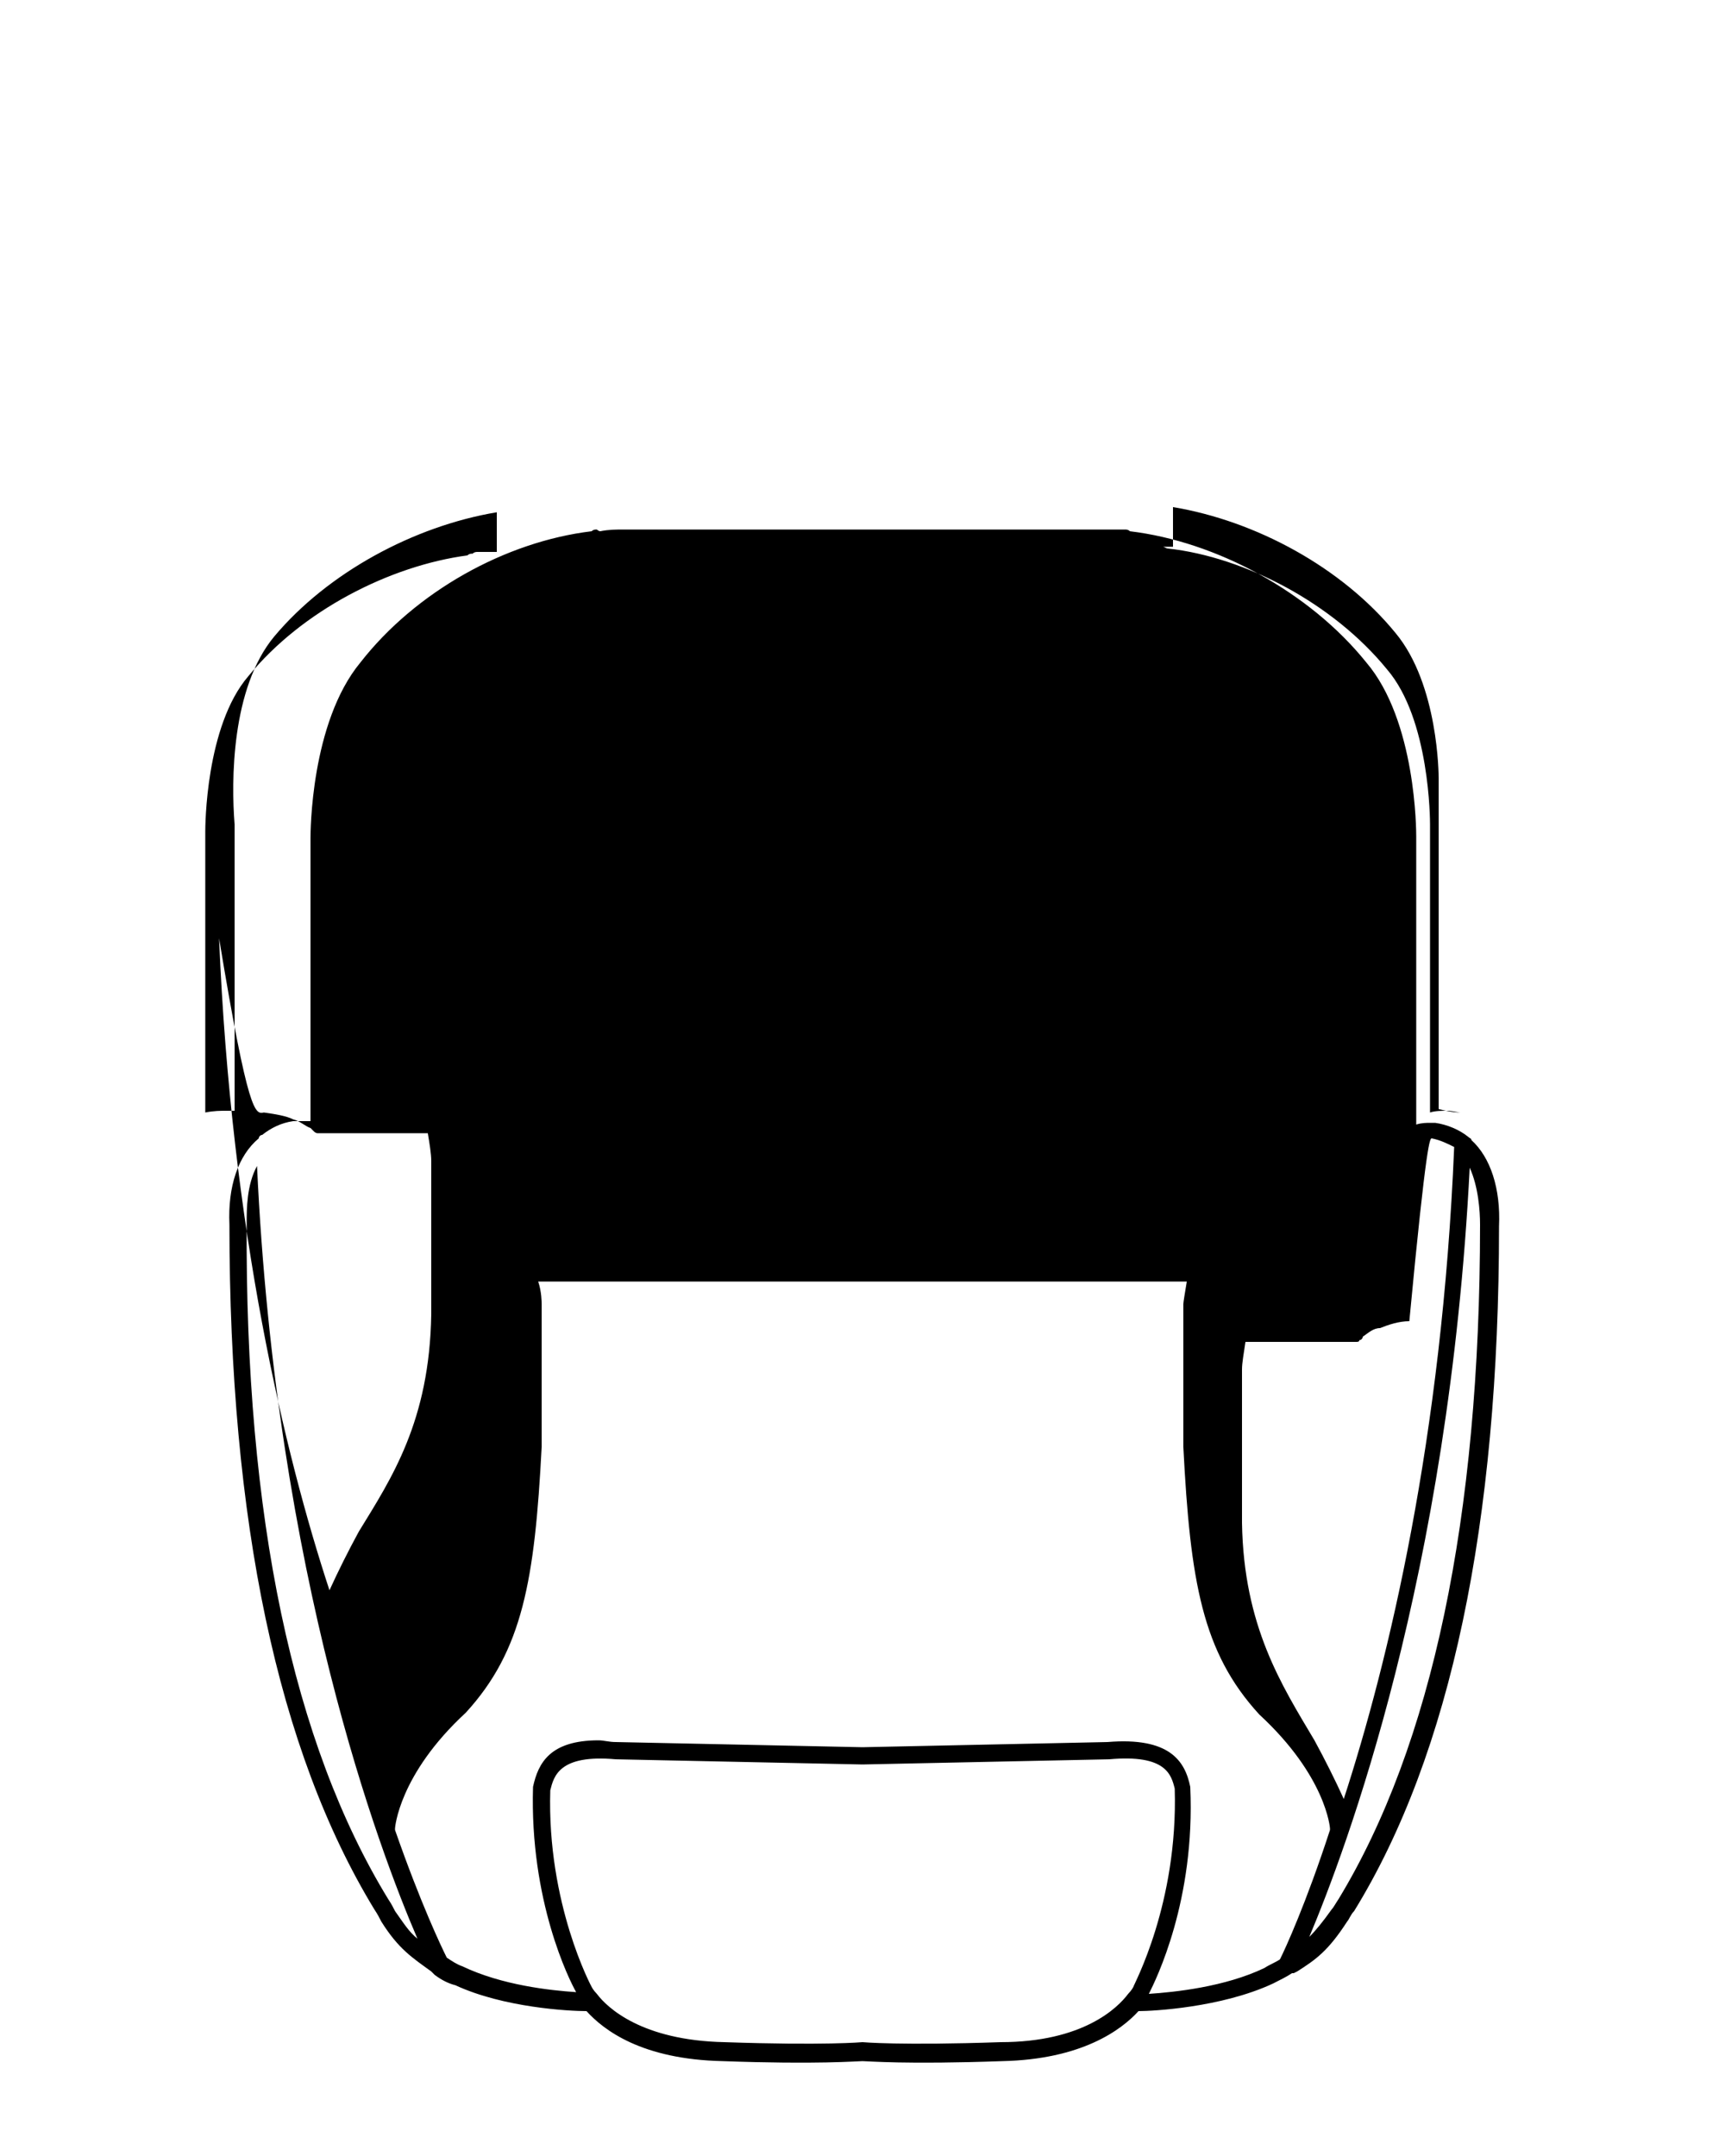 <svg xmlns="http://www.w3.org/2000/svg" xmlns:xlink="http://www.w3.org/1999/xlink" version="1.1" x="0px" y="0px" viewBox="0 0 100 125" style="enable-background:new 0 0 100 100;" xml:space="preserve">
    <g transform="rotate(180, 50, 62.5)">
        <g>
            <path d="M86.7,54c0-17.2-2.8-30.5-8.4-39.7c-0.2-0.3-0.3-0.5-0.4-0.7c-1-1.6-1.8-2.1-2.9-2.9l-0.2-0.2c-0.4-0.3-0.8-0.5-1.2-0.6    C70.8,8.6,67,8.4,66,8.4c-1-1.1-3.2-2.8-7.9-2.9c-5.5-0.2-7.8,0-8.1,0c-0.3,0-2.5-0.2-8.1,0c-4.6,0.1-6.9,1.8-7.9,2.9    c-0.8,0-4.8,0.2-7.8,1.6c-0.4,0.2-0.8,0.4-1.1,0.6c0,0,0,0-0.1,0l-0.2,0.1c-1.1,0.7-1.8,1.2-2.9,2.9c-0.1,0.1-0.2,0.4-0.4,0.6    c-5.6,9.1-8.4,22.5-8.4,39.7c-0.1,2.2,0.5,4,1.6,5c0,0.1,0.1,0.1,0.2,0.2c0.5,0.4,1.2,0.7,1.9,0.8c0.1,0,0.2,0,0.3,0    c0.2,0,0.5,0,0.8-0.1v16.7c0,0.3,0,6.7,2.9,10.1c3.3,4.1,8.7,7,13.7,7.6c0.1,0.1,0.2,0.1,0.3,0.1c0.1,0,0.1,0,0.2,0    c0.4,0,0.8,0,1.2,0H50c0,0,0,0,0,0c0,0,0,0,0,0h13.8c0.5,0,0.9,0,1.4-0.1c0.1,0,0.2,0.1,0.2,0.1c0.1,0,0.2,0,0.3-0.1    c5-0.6,10.2-3.5,13.4-7.6c2.9-3.5,2.9-9.9,2.9-10.2V60c0.2,0,0.5,0,0.7,0c0.1,0,0.2,0,0.3,0c0.7-0.1,1.3-0.4,1.8-0.8    c0.1,0,0.2-0.1,0.2-0.2C86.2,58,86.8,56.2,86.7,54z M77.1,14.2c0.1,0.2,0.2,0.4,0.4,0.7c5.5,9,8.3,22.1,8.2,39.2    c0,0.8,0,2.2-0.6,3.3C84,33.6,78,17.7,75.8,12.6C76.3,13,76.6,13.5,77.1,14.2z M34.3,9.8c0,0,0.1-0.2,0.3-0.4    c0.6-0.8,2.6-2.8,7.4-2.8c5.8-0.2,8,0,8,0c0,0,0,0,0,0c0,0,0,0,0,0c0,0,2.2-0.2,8,0c4.8,0.1,6.8,2,7.4,2.8    c0.2,0.2,0.3,0.4,0.3,0.4c0,0,2.6,4.8,2.4,11.4c-0.2,0.8-0.5,2.1-3.8,1.8l-14.3-0.3c0,0,0,0,0,0c0,0,0,0,0,0L35.7,23    c-3.3,0.3-3.6-0.9-3.8-1.7C31.7,14.6,34.3,9.9,34.3,9.8z M25.8,11.4c0.3-0.2,0.6-0.3,0.9-0.5c2.3-1.1,5.2-1.4,6.7-1.5    c-0.4,0.8-2.7,5.4-2.4,12c0.3,1.5,1.2,2.9,4.8,2.6L50,23.7L64.3,24c0.4,0,0.7,0.1,1,0.1c2.8,0,3.5-1.3,3.8-2.7    c0.2-6.6-2.1-11.2-2.5-11.9c1.5,0.1,4.3,0.4,6.6,1.5c0.3,0.1,0.6,0.3,0.9,0.5c0.3,0.6,1.5,3.1,3,7.4c0,0,0,0.1,0,0.1    c0,0-0.2,3.1-4.1,6.7c-3.3,3.6-4,7.7-4.4,15.4c0,0.6,0,7.9,0,8.3c0,0.1,0,0.7,0.2,1.3H31.2c0.1-0.6,0.2-1.2,0.2-1.3    c0-0.3,0-7.7,0-8.3C31,33.3,30.3,29.2,27,25.6c-3.9-3.6-4.1-6.6-4.1-6.6c0,0,0-0.1,0-0.1C24.3,14.6,25.5,12,25.8,11.4z M14.8,57.3    c-0.5-1.1-0.6-2.5-0.6-3.3c0-17,2.8-30.2,8.2-39.1c0.2-0.3,0.3-0.5,0.4-0.6c0.5-0.7,0.9-1.2,1.3-1.6C22,17.7,16,33.6,14.8,57.3z     M17,59c-0.5-0.1-0.9-0.3-1.3-0.5c0.7-16.9,3.8-29.8,6.4-37.8c0.5,1.1,1.1,2.3,1.7,3.4c1.9,3.2,4.1,6.6,4.2,12.6c0,0.7,0,8.7,0,8.9    c0,0.4-0.1,0.9-0.2,1.6h-6.4c-0.1,0-0.2,0-0.2,0.1c-0.1,0-0.2,0.1-0.2,0.2c-0.3,0.2-0.6,0.5-1,0.5c-0.5,0.2-1.1,0.4-1.7,0.4    C17.3,59,17.1,59,17,59z M15.3,60.5c0.2,0,0.5,0.1,0.8,0.1c0.3,0,0.7,0,1-0.1v16.7c0,0.2,0,6.1,2.5,9c3.1,3.8,8.2,6.5,12.7,7    c0.1,0,0.2,0.1,0.3,0.1c0.1,0,0.1,0,0.2,0c0.4,0,0.7,0,1,0H32v2.3c-4.8-0.8-9.8-3.5-12.9-7.3c-2.5-3-2.5-8.3-2.5-8.4V60.7    C16.2,60.6,15.8,60.5,15.3,60.5z M84.1,88.1c-3.1,3.7-8.1,6.4-12.9,7.2V93h-0.1c0.4,0,0.8,0,1.2,0c0.1,0,0.2,0,0.3-0.1    c0.1,0,0.2,0,0.3-0.1c4.5-0.6,9.6-3.2,12.7-7c2.5-2.9,2.5-8.8,2.5-9V60.5c-0.5,0.1-0.9,0.1-1.2,0.1c-0.1,0-0.1,0-0.2,0    c-0.1,0-0.2,0-0.3,0v16.6C86.6,79.7,86.6,85.1,84.1,88.1z M84.7,60.5c-0.7-0.1-1.3-0.2-1.7-0.4c-0.4-0.1-0.7-0.4-1-0.5    c-0.1-0.1-0.1-0.1-0.2-0.2c0,0-0.1-0.1-0.2-0.1h-6.4c-0.1-0.6-0.2-1.2-0.2-1.6c0-0.3,0-8.2,0-8.9c0.1-6.2,2.3-9.5,4.2-12.6    c0.6-1.1,1.2-2.3,1.7-3.4c2.6,7.9,5.7,20.9,6.4,37.8C85.6,60.3,85.2,60.4,84.7,60.5z"/>
        </g>
    </g>
</svg>
